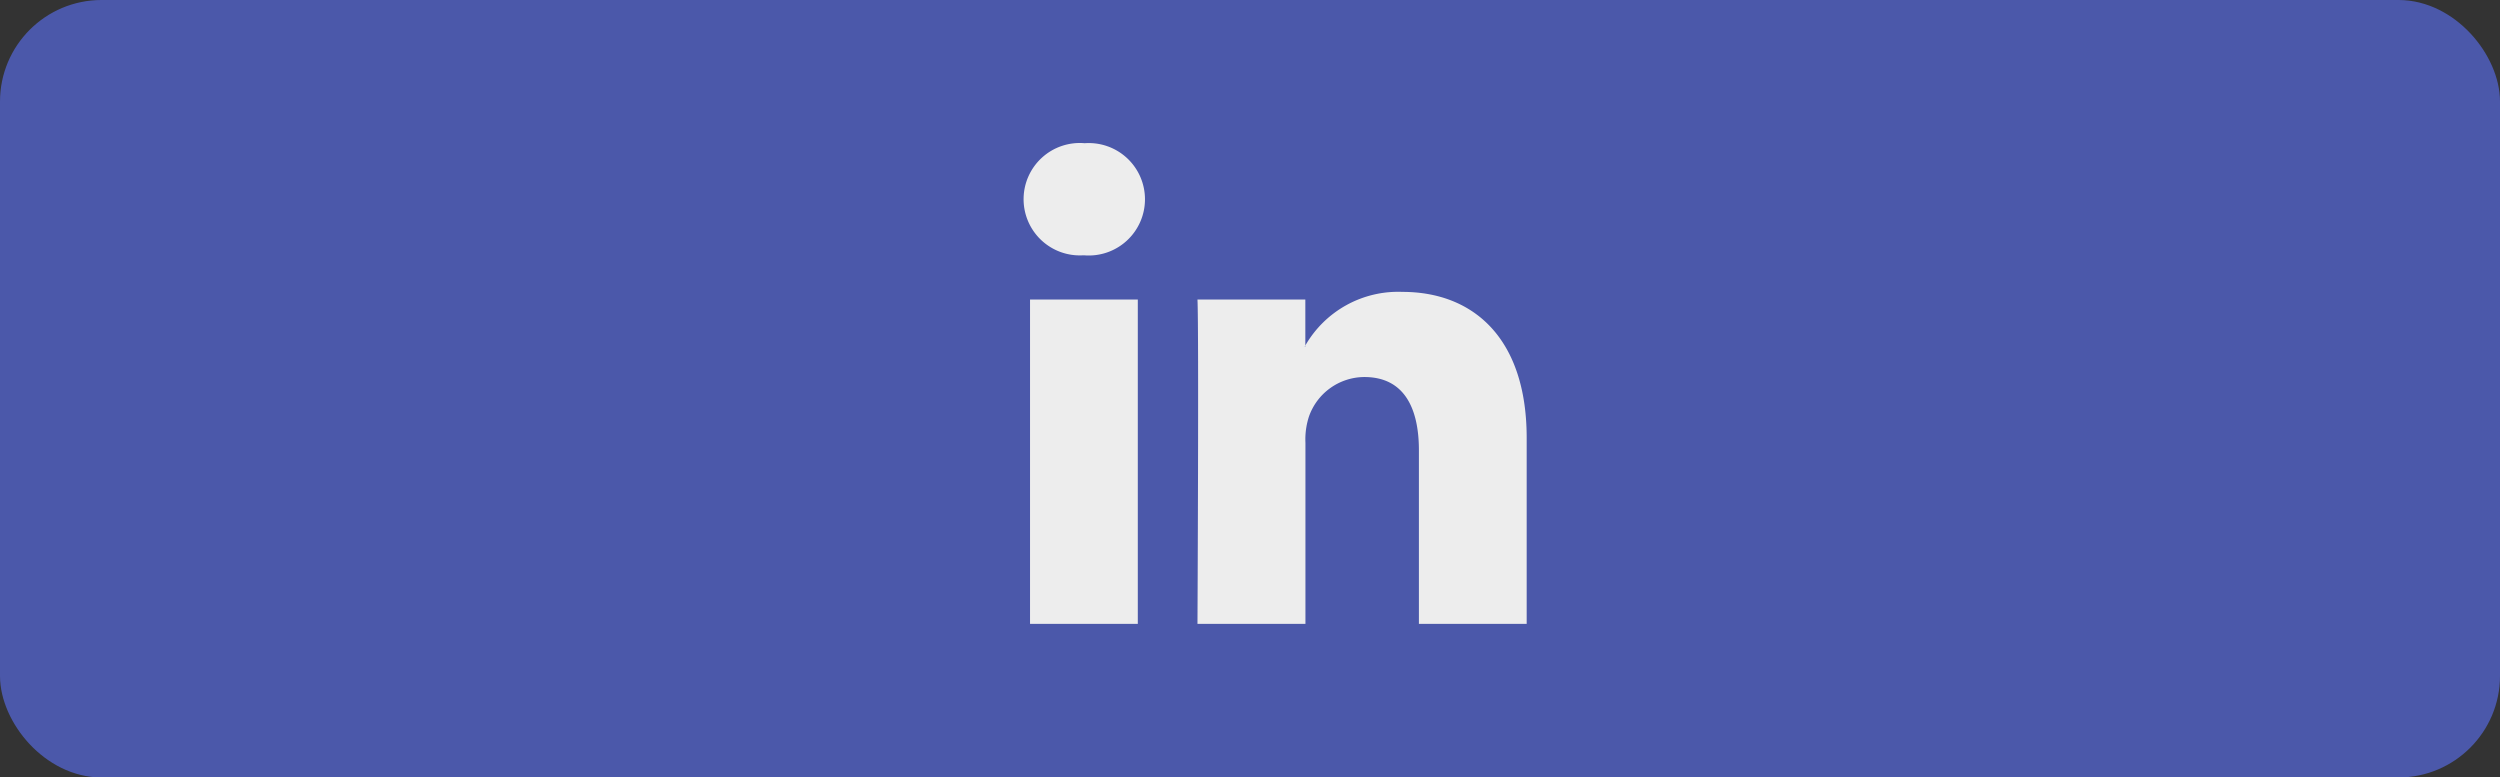 <svg xmlns="http://www.w3.org/2000/svg" width="141.5" height="44.005" viewBox="0 0 141.5 44.005">
  <rect x="0" y="0" width="141.5" height="44.005" fill="#333333" stroke="none"/>
  <g id="Component_42_9" data-name="Component 42 – 9" transform="translate(0.75 0.75)">
    <g id="Group_4993" data-name="Group 4993">
      <g id="Group_4696" data-name="Group 4696">
        <rect id="Rectangle_21886" data-name="Rectangle 21886" width="140" height="42.505" rx="5" fill="#4b58aa" stroke="#4b58aa" stroke-width="1.5"/>
      </g>
      <path id="linkedin" d="M28.472,16.706V27.232h-6.1V17.411c0-2.468-.883-4.151-3.091-4.151a3.34,3.34,0,0,0-3.131,2.232,4.171,4.171,0,0,0-.2,1.488V27.232H9.839s.083-16.633,0-18.358h6.105v2.6l-.04.06h.04v-.06a6.06,6.06,0,0,1,5.5-3.033C25.46,8.444,28.472,11.069,28.472,16.706ZM3.454.026a3.181,3.181,0,1,0-.08,6.344h.04A3.182,3.182,0,1,0,3.455.026ZM.362,27.232h6.1V8.875H.362Z" transform="translate(57.188 7.33)" fill="#ededed"/>
    </g>
  </g>
</svg>
